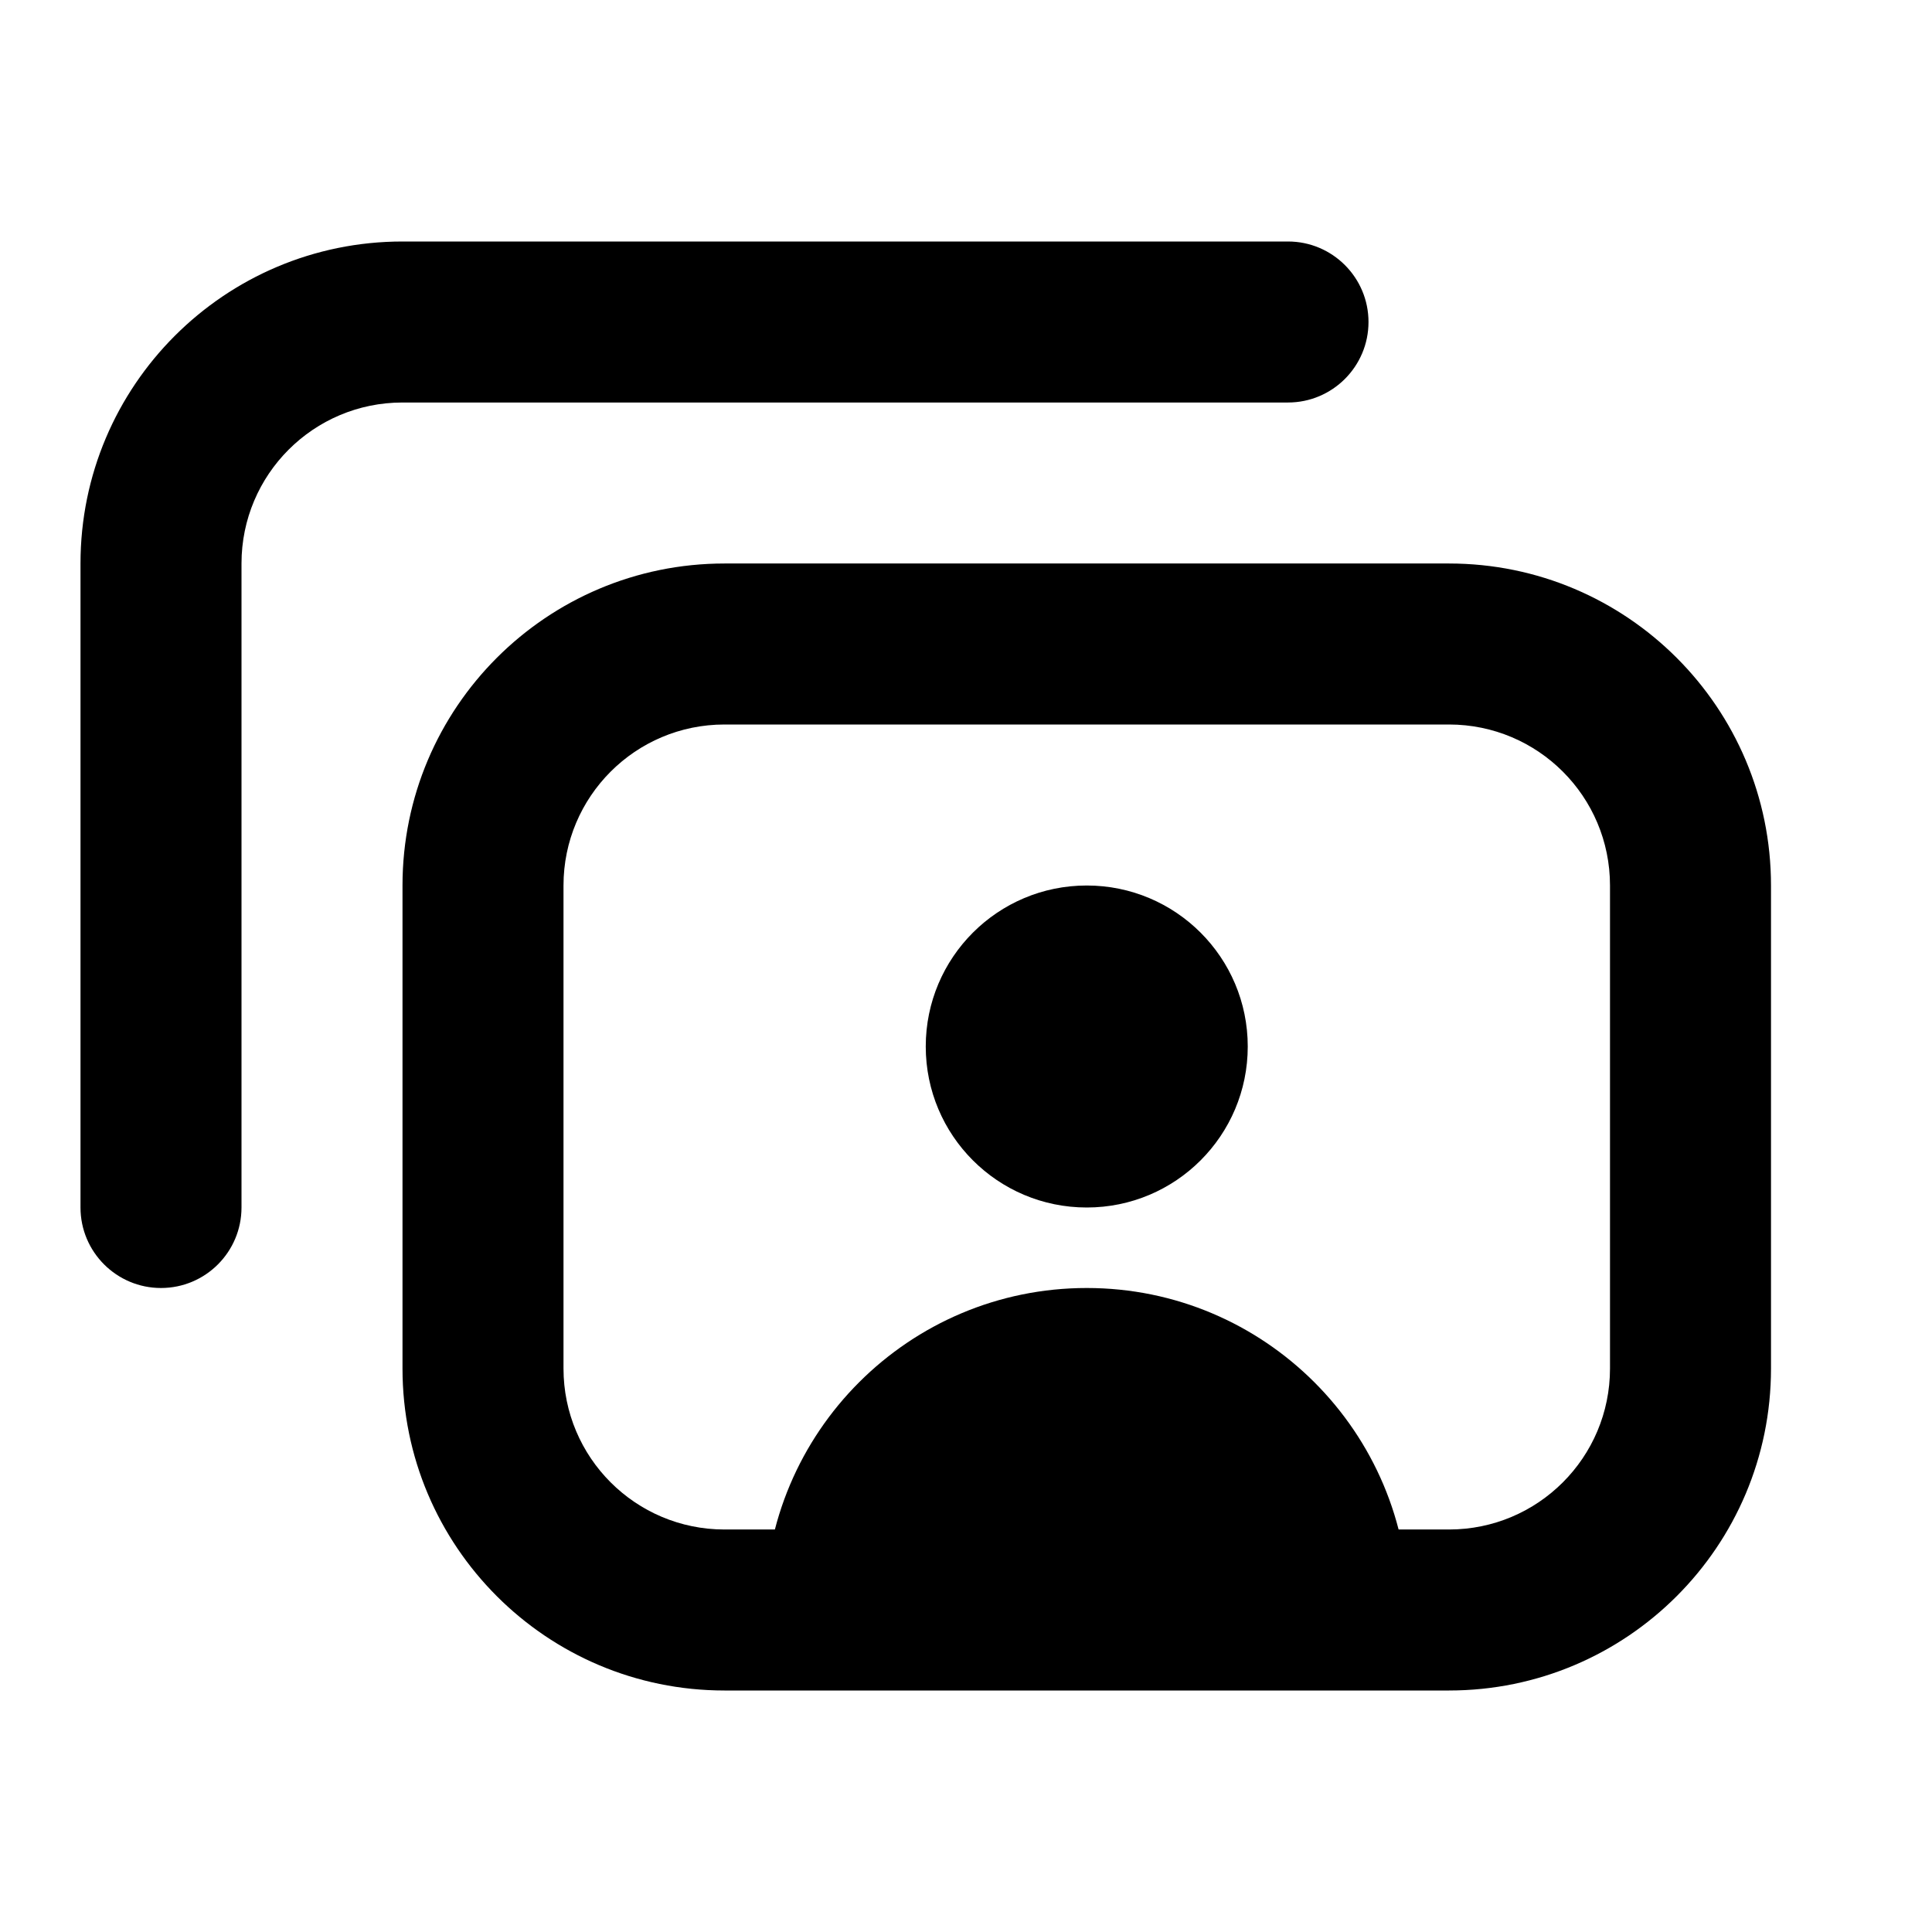 <!-- Generated by IcoMoon.io -->
<svg version="1.1" xmlns="http://www.w3.org/2000/svg" width="24" height="24" viewBox="0 0 24 24">
<title>my-media-big</title>
<path d="M3 15c0 0.552-0.448 1-1 1s-1-0.448-1-1v-8c0-2.209 1.791-4 4-4h11c0.552 0 1 0.448 1 1s-0.448 1-1 1h-11c-1.105 0-2 0.895-2 2v8z"></path>
<path d="M18 21h-9c-2.209 0-4-1.791-4-4v-6c0-2.209 1.791-4 4-4h9c2.209 0 4 1.791 4 4v6c0 2.209-1.791 4-4 4zM20 11c0-1.105-0.895-2-2-2h-9c-1.105 0-2 0.895-2 2v6c0 1.105 0.895 2 2 2h9c1.105 0 2-0.895 2-2v-6z"></path>
<path d="M17.5 20c0-2.209-1.791-4-4-4s-4 1.791-4 4h8z"></path>
<path d="M15.5 13c0 1.105-0.895 2-2 2s-2-0.895-2-2c0-1.105 0.895-2 2-2s2 0.895 2 2z"></path>
</svg>

